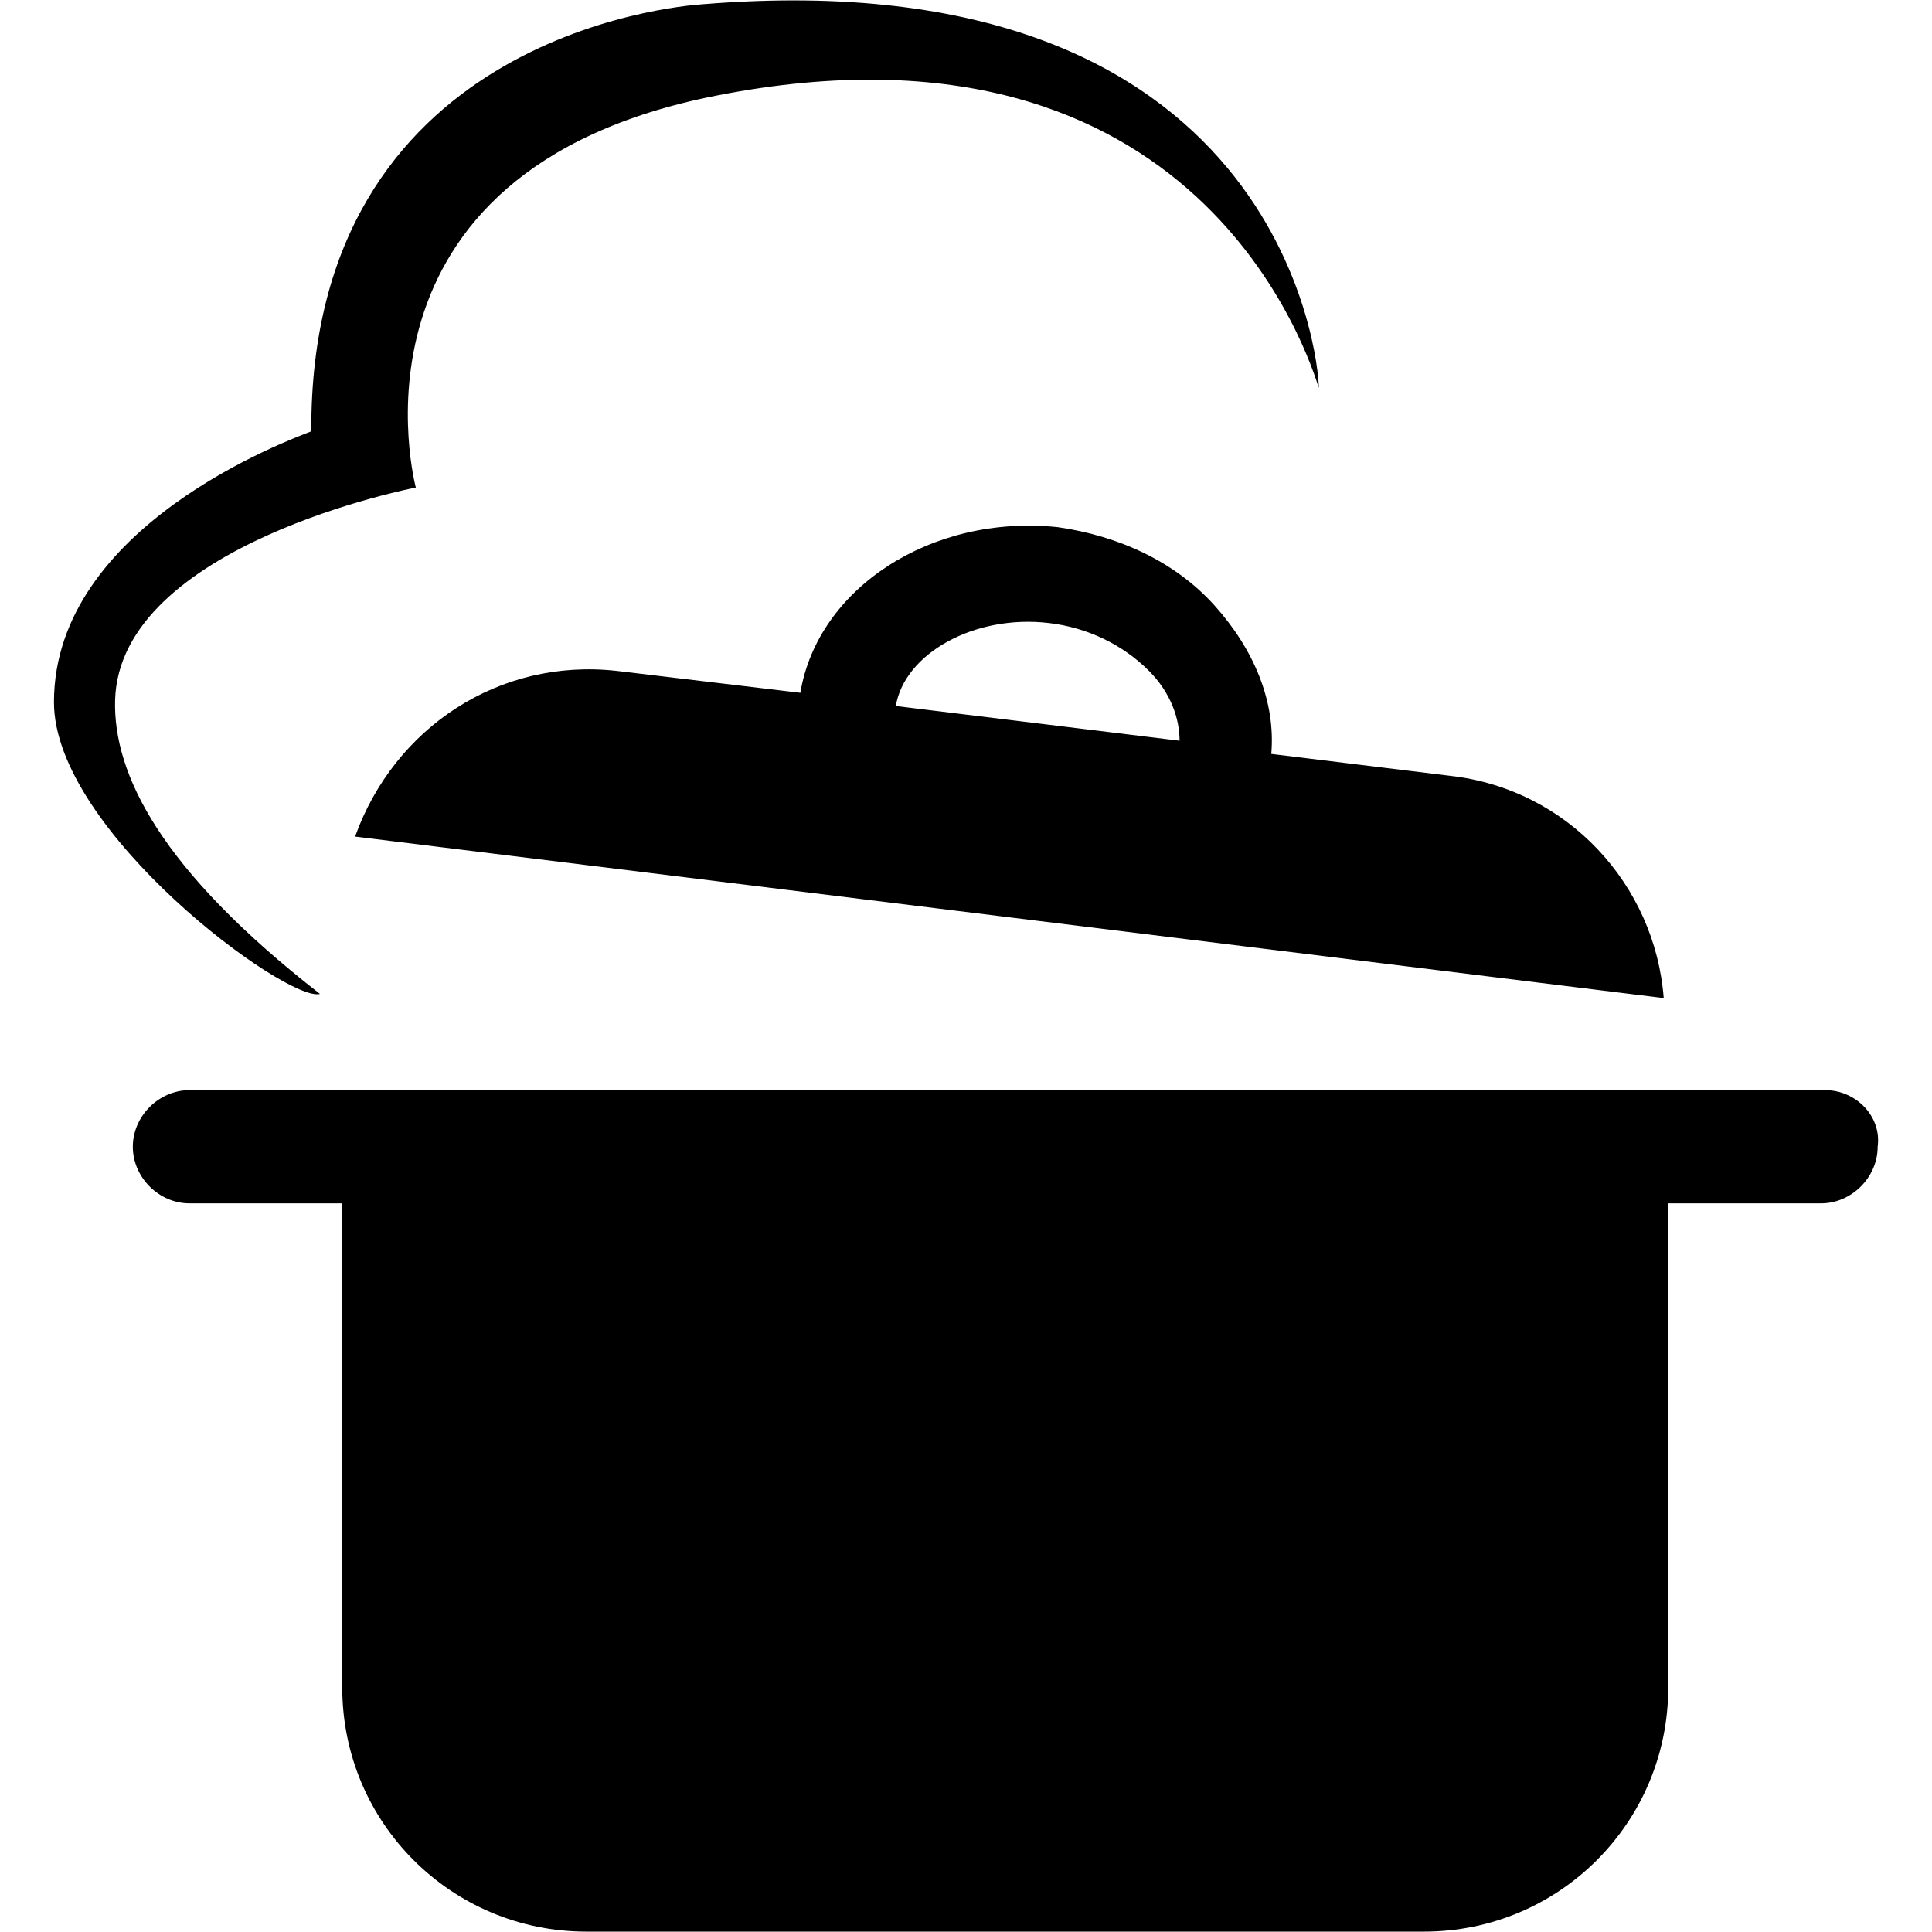 <?xml version="1.0" encoding="utf-8"?>
<!-- Generator: Adobe Illustrator 23.0.4, SVG Export Plug-In . SVG Version: 6.00 Build 0)  -->
<svg version="1.1" id="Layer_1" xmlns="http://www.w3.org/2000/svg" xmlns:xlink="http://www.w3.org/1999/xlink" x="0px" y="0px"
	 viewBox="0 0 512 512" style="enable-background:new 0 0 512 512;" xml:space="preserve">
<path d="M483.7,288.9H50.2c-8.1,0-15,6.9-15,15l0,0c0,8.1,6.9,15,15,15h40.5v128.3c0,35.8,28.9,64.7,64.7,64.7h222
	c35.8,0,64.7-28.9,64.7-64.7V318.9h40.5c8.1,0,15-6.9,15-15l0,0C498.7,295.8,491.8,288.9,483.7,288.9z M384.3,205.6l-47.4-5.8
	c1.2-13.9-4.6-27.7-15-39.3c-10.4-11.6-25.4-18.5-41.6-20.8c-33.5-3.5-63.6,16.2-68.2,43.9l-48.6-5.8c-31.2-3.5-59,15-69.4,43.9
	l346.8,42.8C438.6,234.5,415.5,209.1,384.3,205.6z M237.4,187.1c2.3-13.9,20.8-24.3,40.5-22c10.4,1.2,19.7,5.8,26.6,12.7
	c5.8,5.8,8.1,12.7,8.1,18.5L237.4,187.1z M84.8,263.4c-42.3-32.9-54.8-58.3-54.3-77.8c1.1-41.3,79.7-56.4,79.7-56.4
	S87.6,45.3,190,25.3c128.1-25.1,157.2,70.5,159.5,77.5c0-8.1-10.7-114-163-101.7C178.4,1.6,82,10.3,82.5,114.3
	c-5.8,2.3-68.1,25-68.2,71.7C14.2,220.3,76.2,265.8,84.8,263.4z"/>
</svg>
